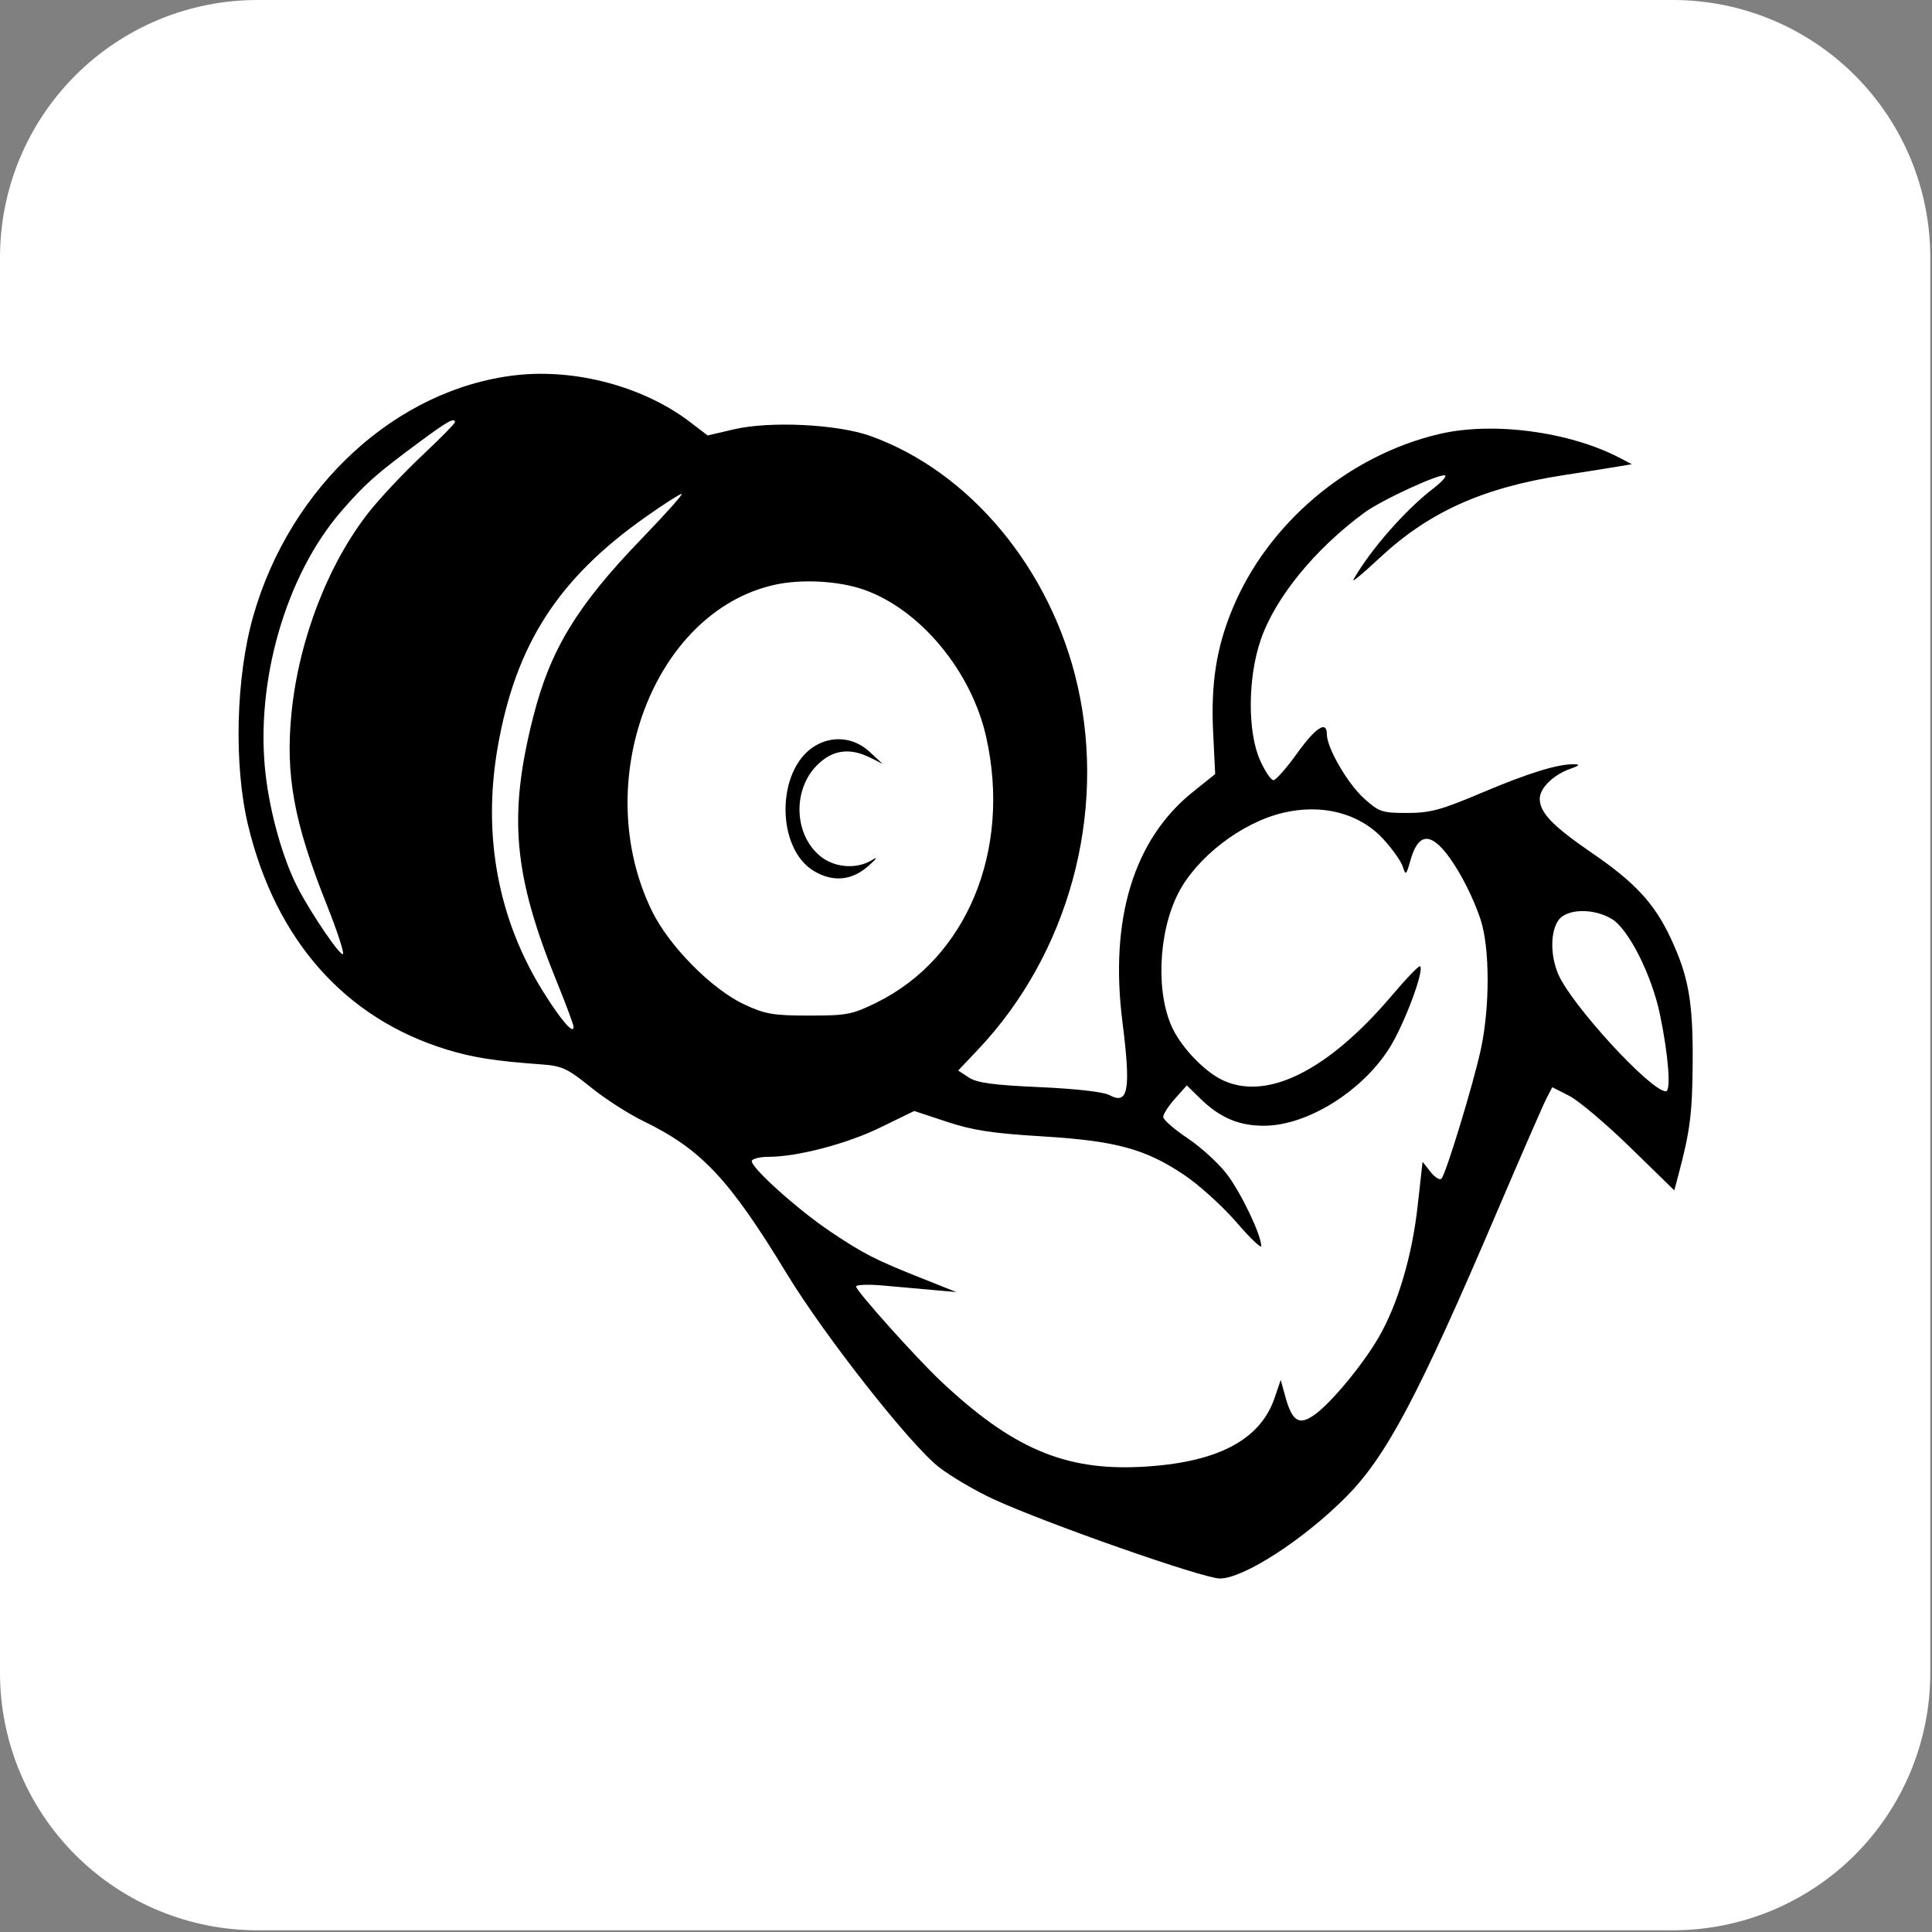 <svg xmlns="http://www.w3.org/2000/svg" xmlns:xlink="http://www.w3.org/1999/xlink" width="750" zoomAndPan="magnify" viewBox="0 0 562.5 562.5" height="750" preserveAspectRatio="xMidYMid meet" version="1.2"><rect x="0" y="0" width="562.5" height="562.5" fill="#808080" stroke="none"/><defs><clipPath id="1bffeeb1f3"><path d="M 0 0 L 562 0 L 562 562 L 0 562 Z M 0 0 "/></clipPath><clipPath id="d85f5d3fac"><path d="M 74.934 0 L 487.066 0 C 506.941 0 526 7.895 540.055 21.949 C 554.105 36 562 55.059 562 74.934 L 562 487.066 C 562 506.941 554.105 526 540.055 540.055 C 526 554.105 506.941 562 487.066 562 L 74.934 562 C 55.059 562 36 554.105 21.949 540.055 C 7.895 526 0 506.941 0 487.066 L 0 74.934 C 0 55.059 7.895 36 21.949 21.949 C 36 7.895 55.059 0 74.934 0 Z M 74.934 0 "/></clipPath></defs><g id="0dc95f2fc0"><g clip-rule="nonzero" clip-path="url(#1bffeeb1f3)"><g clip-rule="nonzero" clip-path="url(#d85f5d3fac)"><path style=" stroke:none;fill-rule:nonzero;fill:#ffffff;fill-opacity:1;" d="M 0 0 L 562 0 L 562 562 L 0 562 Z M 0 0 "/></g></g><path style=" stroke:none;fill-rule:evenodd;fill:#000000;fill-opacity:1;" d="M 150.227 109.234 C 115.414 113.184 84.449 141.609 73.703 179.477 C 68.66 197.25 68.039 222.828 72.227 240.266 C 80.258 273.711 100.465 296.516 130.098 305.586 C 137.727 307.918 144.137 308.922 157.633 309.898 C 163.613 310.328 165.188 311.055 171.934 316.504 C 176.105 319.875 183.004 324.32 187.266 326.387 C 204.156 334.578 212.297 343.23 229.039 370.781 C 240.129 389.035 265.117 420.789 273.445 427.215 C 276.941 429.91 284 434.055 289.133 436.43 C 304.453 443.508 350.301 459.578 355.172 459.578 C 362.066 459.578 379.574 448.254 391.918 435.812 C 403.672 423.961 412.906 406.52 435.816 352.902 C 442.82 336.512 449.312 321.625 450.242 319.816 L 451.938 316.535 L 456.902 319.066 C 459.629 320.457 467.625 327.215 474.668 334.086 L 487.473 346.574 L 488.691 341.988 C 492.086 329.188 492.715 324.207 492.82 309.395 C 492.941 291.641 491.629 284.234 486.371 273.043 C 481.676 263.043 476.023 256.922 463.664 248.461 C 452.074 240.52 448.297 236.609 448.297 232.562 C 448.297 229.453 452.281 225.555 457.234 223.824 C 459.785 222.934 460.125 222.555 458.426 222.508 C 453.684 222.379 445.098 225.02 431.449 230.797 C 419.504 235.855 416.422 236.691 409.676 236.691 C 402.344 236.691 401.504 236.406 397.113 232.441 C 392.344 228.129 386.316 217.73 386.316 213.809 C 386.316 209.676 383.129 211.723 377.598 219.406 C 374.535 223.668 371.457 227.152 370.762 227.152 C 370.062 227.152 368.34 224.605 366.926 221.492 C 363.176 213.234 363.246 197.328 367.082 186.215 C 371.309 173.973 382.82 159.863 397.227 149.27 C 402.375 145.484 419.816 137.492 420.797 138.473 C 421.133 138.805 419.543 140.508 417.27 142.25 C 409.137 148.484 398.988 160.066 394.047 168.75 C 393.488 169.734 396.84 166.969 401.496 162.605 C 415.914 149.094 431.68 141.973 455.227 138.344 C 461.574 137.367 468.645 136.25 470.938 135.859 L 475.109 135.156 L 471.652 133.348 C 457 125.668 434.688 122.699 419.094 126.352 C 392.551 132.57 369.078 152.41 358.809 177.316 C 354.117 188.691 352.508 199.055 353.211 213.367 L 353.797 225.367 L 347.277 230.594 C 330.094 244.383 323.004 267.531 326.793 297.5 C 329.309 317.418 328.52 321.828 322.973 318.82 C 321.289 317.902 313.168 316.984 302.668 316.516 C 289.164 315.918 284.465 315.277 282.074 313.711 L 278.977 311.68 L 284.672 305.672 C 311.059 277.844 322.23 237.055 313.727 199.594 C 306.051 165.773 282.414 137.305 253.406 126.934 C 243.781 123.492 224.152 122.539 213.633 125.004 L 206.031 126.785 L 200.879 122.852 C 187.434 112.59 167.621 107.262 150.227 109.234 M 121.98 128.789 C 109.41 138.105 106.332 140.832 99.422 148.785 C 83.141 167.531 74.176 198.758 77.355 225.684 C 78.695 237.031 82.371 250.012 86.562 258.215 C 90.516 265.941 99.438 279.004 99.879 277.711 C 100.125 277.004 97.988 270.566 95.133 263.41 C 85.543 239.371 83.031 225.598 84.898 207.309 C 87.082 185.984 95.641 163.934 107.574 148.895 C 110.781 144.859 117.684 137.523 122.922 132.598 C 128.156 127.676 132.438 123.336 132.438 122.953 C 132.438 121.434 130.273 122.645 121.98 128.789 M 187.863 150.594 C 162.43 168.551 150.129 187.707 144.914 217.477 C 140.43 243.09 144.969 267.586 158.105 288.664 C 163.281 296.969 167.004 301.297 167.004 299.012 C 167.004 298.383 164.844 292.562 162.207 286.078 C 149.465 254.766 147.918 237.621 155.227 208.789 C 160.215 189.105 168.012 176.312 186.965 156.691 C 193.859 149.559 199.023 143.754 198.449 143.793 C 197.871 143.832 193.105 146.891 187.863 150.594 M 225.375 170.297 C 190.156 178.273 171.582 227.941 189.844 265.297 C 194.809 275.449 207.23 288.012 216.66 292.422 C 222.781 295.285 225.059 295.676 235.562 295.684 C 246.598 295.688 248.098 295.398 255.25 291.879 C 281.5 278.953 294.473 247.559 287.148 214.672 C 282.875 195.48 268.035 177.539 251.605 171.711 C 244.266 169.105 233.254 168.512 225.375 170.297 M 237.125 217.273 C 225.914 224.227 225.898 247.137 237.098 253.676 C 242.637 256.906 248.059 256.363 252.867 252.098 C 255.188 250.039 255.703 249.258 254.047 250.312 C 249.516 253.191 242.887 252.695 238.688 249.164 C 231.129 242.801 230.746 229.918 237.91 222.758 C 242.375 218.293 247.391 217.602 253.418 220.613 L 256.992 222.406 L 253.102 218.82 C 248.586 214.664 242.312 214.055 237.125 217.273 M 373.539 236.652 C 361.445 239.527 348.34 249.621 342.988 260.18 C 337.074 271.848 336.484 289.93 341.688 299.992 C 344.527 305.488 350.582 311.742 355.465 314.234 C 368.426 320.844 386.461 311.996 405.281 289.797 C 409.488 284.836 413.168 281.023 413.461 281.316 C 414.758 282.609 408.629 298.816 404.332 305.461 C 396.316 317.867 380.742 327.535 368.438 327.75 C 360.926 327.879 355.242 325.504 349.41 319.801 L 345.535 316.016 L 342.09 319.875 C 340.191 322 338.652 324.398 338.672 325.207 C 338.691 326.016 341.887 328.805 345.777 331.406 C 349.664 334.008 354.809 338.707 357.203 341.848 C 361.316 347.242 367.156 359.438 367.215 362.766 C 367.23 363.602 363.988 360.504 360.012 355.883 C 356.035 351.262 349.195 345.066 344.816 342.113 C 333.492 334.488 324.844 332.141 303.277 330.84 C 289.012 329.98 283.188 329.086 275.684 326.605 L 266.176 323.461 L 256.223 328.309 C 246.496 333.047 232.113 336.809 223.742 336.809 C 221.457 336.809 219.289 337.297 218.918 337.895 C 218.008 339.371 232.082 352.098 241.859 358.637 C 251.531 365.102 254.828 366.789 268.129 372.078 L 278.449 376.184 L 271.891 375.602 C 268.285 375.285 261.715 374.695 257.293 374.297 C 252.867 373.895 249.246 374.02 249.246 374.566 C 249.246 375.824 266.691 395.301 273.891 402.086 C 294.617 421.617 309.941 428.199 332.078 427.078 C 354.184 425.957 366.871 419.422 371.105 406.984 L 372.883 401.77 L 374.242 406.695 C 376.234 413.898 378.227 415.113 382.758 411.887 C 387.633 408.418 397.012 397.047 401.559 389.094 C 407.023 379.539 411.141 365.566 412.746 351.133 L 414.18 338.25 L 416.492 341.191 C 417.762 342.809 419.203 343.691 419.688 343.152 C 421.012 341.691 428.902 315.805 431.105 305.699 C 433.82 293.258 433.793 275.93 431.051 267.68 C 428.293 259.387 422.98 249.879 419.047 246.184 C 415.191 242.559 412.492 243.953 410.637 250.523 C 409.414 254.859 409.266 254.977 408.414 252.309 C 407.91 250.738 405.348 247.117 402.715 244.266 C 395.805 236.766 384.961 233.938 373.539 236.652 M 453.727 267.945 C 451.391 271.277 451.348 278.051 453.625 283.5 C 457.332 292.375 480.594 317.738 485.023 317.738 C 486.57 317.738 485.766 307.254 483.301 295.387 C 480.922 283.934 474.195 270.559 469.32 267.586 C 463.996 264.34 456.125 264.52 453.727 267.945 "/></g></svg>